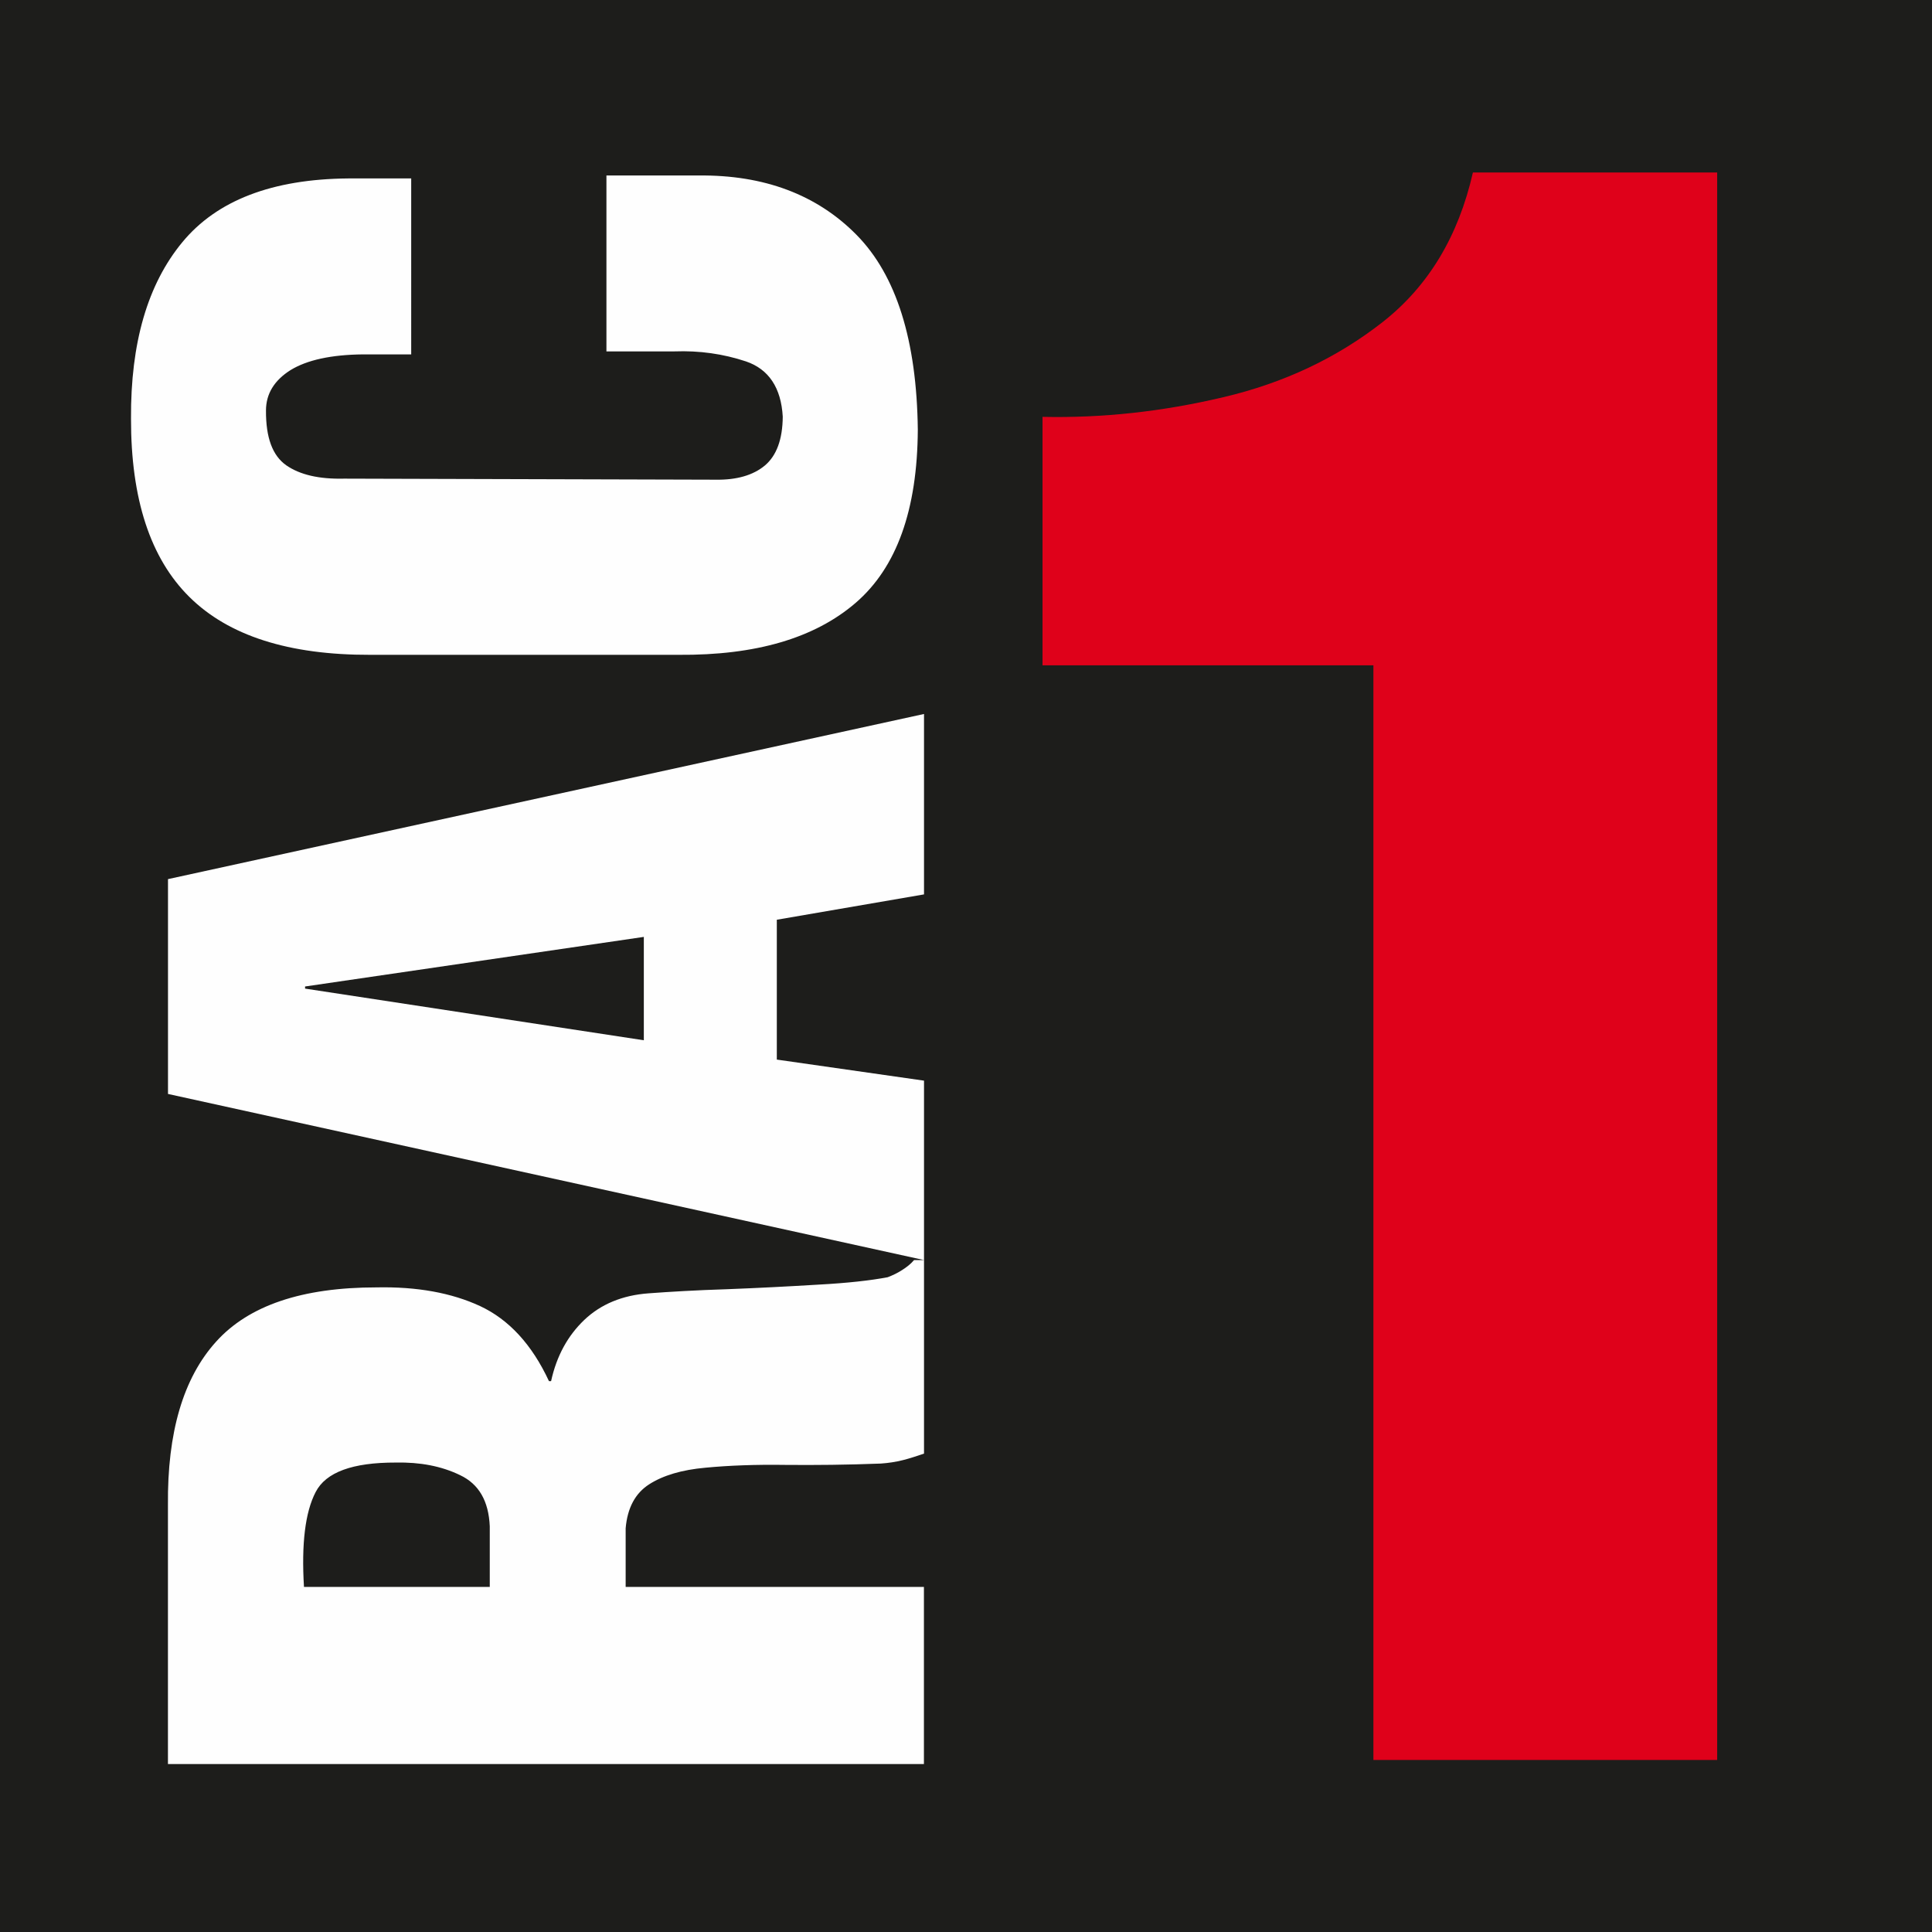 <svg version="1.1" viewBox="0 0 800 800" xmlns="http://www.w3.org/2000/svg">
 <rect x="0" y="0" width="800" height="800" fill="#333333" stroke="none"/>
 <g transform="scale(19.048)" fill="none" fill-rule="evenodd">
  <path d="m0 0v42h42v-42z" fill="#1d1d1b"/>
  <path d="m13.601 34.497v-1.273c0.038-0.445 0.209-0.763 0.511-0.957 0.303-0.194 0.709-0.315 1.224-0.361 0.503-0.048 1.085-0.071 1.741-0.061 0.65 0.006 1.339-9.02e-4 2.069-0.029 0.167-0.011 0.326-0.036 0.479-0.074 0.157-0.039 0.309-0.091 0.462-0.142v-4.208h-0.216c-0.075 0.089-0.168 0.159-0.263 0.219-0.094 0.061-0.198 0.111-0.31 0.154-0.367 0.07-0.878 0.128-1.522 0.162-0.642 0.039-1.302 0.073-1.976 0.099-0.673 0.021-1.239 0.055-1.697 0.089-0.573 0.041-1.04 0.236-1.4 0.577-0.36 0.344-0.602 0.781-0.723 1.332h-0.046c-0.371-0.798-0.872-1.339-1.496-1.631-0.623-0.289-1.374-0.425-2.251-0.407-1.616 0-2.781 0.392-3.49 1.181-0.714 0.79-1.061 1.973-1.046 3.551v5.63h16.434v-3.85zm-6.993 0c-0.057-0.94 0.027-1.625 0.253-2.06 0.222-0.434 0.804-0.645 1.743-0.643 0.529-0.011 0.995 0.078 1.398 0.274 0.41 0.194 0.62 0.563 0.645 1.11v1.319zm13.479-11.005-3.2-0.458v-3.04l3.2-0.551v-3.922l-16.435 3.59v4.67l16.435 3.611zm-6.091-3.125v2.247l-7.364-1.123v-0.046z" fill="#fefefe"/>
  <g transform="translate(2.74,3.652)">
   <path d="m6.199 0.227h-1.369c-1.655 0.014-2.857 0.478-3.606 1.386-0.755 0.913-1.126 2.188-1.116 3.835-0.003 1.744 0.419 3.038 1.272 3.88 0.85 0.841 2.16 1.26 3.926 1.255h6.706c1.673 0.013 2.954-0.36 3.847-1.128 0.893-0.768 1.344-2.023 1.353-3.769-0.023-1.939-0.467-3.354-1.331-4.231-0.862-0.875-2.01-1.307-3.436-1.292h-2.002v3.824h1.48c0.539-0.02 1.058 0.053 1.554 0.218 0.494 0.169 0.763 0.571 0.799 1.2-0.004 0.496-0.135 0.848-0.388 1.062-0.253 0.211-0.61 0.316-1.068 0.309l-8.079-0.023c-0.541 0.013-0.957-0.082-1.257-0.289-0.301-0.211-0.445-0.603-0.442-1.19 0-0.367 0.182-0.658 0.533-0.88 0.359-0.22 0.882-0.335 1.577-0.342h1.047z" fill="#fefefe"/>
   <path d="m27.116 34.607h7.473v-34.509h-5.31c-0.315 1.385-0.966 2.468-1.958 3.248-0.991 0.778-2.149 1.328-3.47 1.637-1.323 0.314-2.631 0.455-3.928 0.427v5.401h7.193z" fill="#df011a"/>
  </g>
 </g>
</svg>
